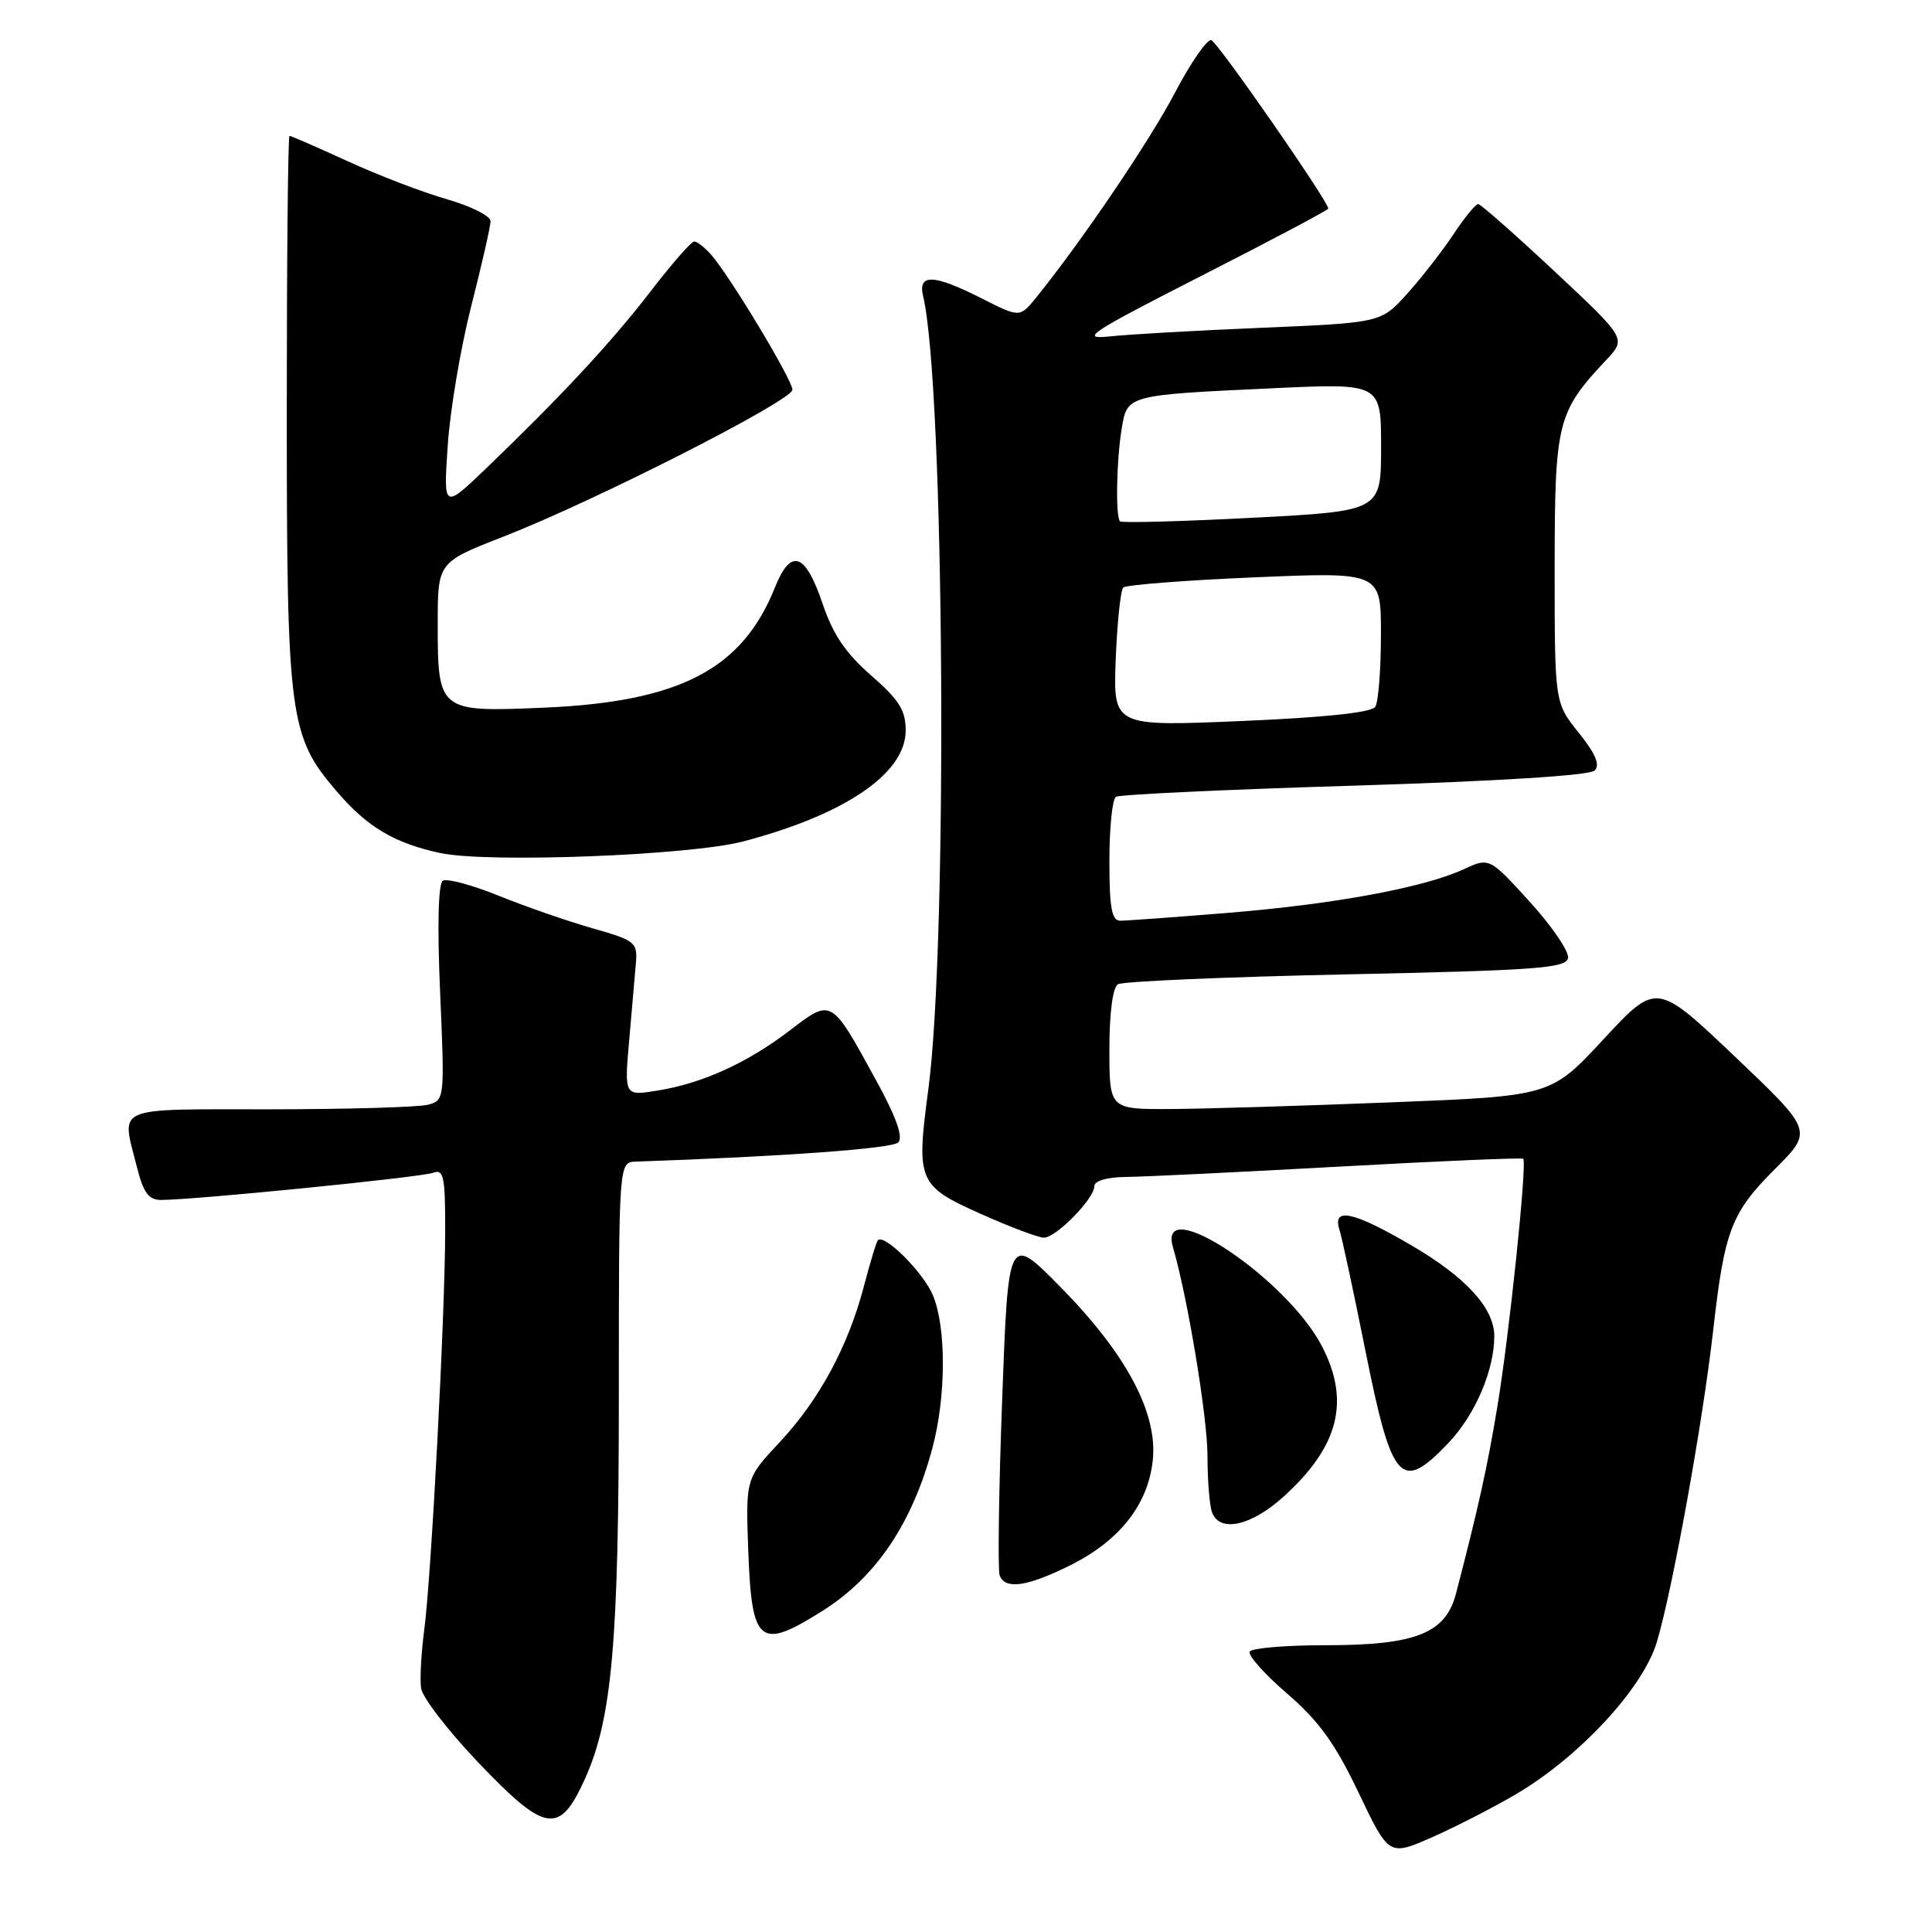 <?xml version="1.0" encoding="UTF-8" standalone="no"?>
<!DOCTYPE svg PUBLIC "-//W3C//DTD SVG 1.1//EN" "http://www.w3.org/Graphics/SVG/1.1/DTD/svg11.dtd" >
<svg xmlns="http://www.w3.org/2000/svg" xmlns:xlink="http://www.w3.org/1999/xlink" version="1.1" viewBox="0 0 256 256">
 <g >
 <path fill="currentColor"
d=" M 200.93 237.71 C 209.33 232.75 217.72 223.67 219.54 217.58 C 221.62 210.62 225.60 188.62 226.98 176.50 C 228.50 163.00 229.37 160.73 235.21 154.88 C 240.24 149.85 240.24 149.85 229.87 139.99 C 219.50 130.14 219.50 130.14 212.50 137.68 C 205.50 145.23 205.50 145.23 184.50 146.06 C 172.95 146.52 159.79 146.92 155.25 146.95 C 147.00 147.00 147.00 147.00 147.00 139.06 C 147.00 134.23 147.44 130.84 148.13 130.42 C 148.75 130.04 162.36 129.45 178.37 129.11 C 203.55 128.58 207.52 128.29 207.77 126.95 C 207.94 126.10 205.66 122.75 202.71 119.50 C 197.35 113.61 197.35 113.61 193.93 115.19 C 188.65 117.62 176.79 119.81 162.70 120.96 C 155.65 121.53 149.24 122.00 148.45 122.00 C 147.31 122.00 147.00 120.32 147.00 114.06 C 147.00 109.69 147.39 105.87 147.87 105.58 C 148.36 105.28 162.59 104.61 179.50 104.10 C 198.56 103.51 210.65 102.75 211.30 102.10 C 212.05 101.35 211.42 99.87 209.18 97.08 C 206.00 93.12 206.00 93.12 206.00 75.31 C 206.01 55.89 206.32 54.64 212.85 47.68 C 215.50 44.86 215.50 44.86 206.00 35.97 C 200.78 31.09 196.22 27.07 195.88 27.04 C 195.54 27.02 194.06 28.82 192.59 31.05 C 191.11 33.27 188.35 36.82 186.45 38.93 C 182.99 42.76 182.99 42.76 167.24 43.43 C 158.58 43.79 149.47 44.31 147.00 44.58 C 143.01 45.00 144.39 44.10 159.25 36.52 C 168.46 31.83 176.00 27.83 176.00 27.64 C 176.00 26.66 161.35 5.57 160.50 5.32 C 159.95 5.16 157.79 8.28 155.70 12.26 C 152.32 18.70 143.39 31.89 137.32 39.40 C 135.13 42.10 135.13 42.10 130.10 39.55 C 123.70 36.31 121.60 36.23 122.32 39.25 C 125.14 51.05 125.62 124.73 123.01 144.34 C 121.38 156.54 121.62 157.12 129.99 160.86 C 133.86 162.59 137.60 164.00 138.32 164.00 C 139.93 164.00 145.00 158.83 145.00 157.20 C 145.00 156.46 146.65 155.98 149.25 155.95 C 151.59 155.93 164.30 155.31 177.50 154.58 C 190.70 153.85 201.65 153.38 201.83 153.54 C 202.38 154.01 199.98 176.97 198.39 186.50 C 197.04 194.60 195.89 199.78 192.93 211.14 C 191.55 216.44 187.61 218.00 175.66 218.00 C 170.41 218.00 165.88 218.38 165.60 218.84 C 165.31 219.31 167.53 221.81 170.54 224.40 C 174.77 228.06 176.90 231.00 180.02 237.54 C 184.04 245.96 184.04 245.96 189.77 243.44 C 192.92 242.05 197.94 239.47 200.93 237.71 Z  M 77.49 235.75 C 81.11 227.75 82.00 217.64 82.00 184.43 C 82.00 154.00 82.00 154.00 84.25 153.92 C 103.89 153.24 118.21 152.19 119.02 151.38 C 119.72 150.68 118.74 147.97 115.97 142.93 C 110.10 132.22 110.22 132.29 104.65 136.54 C 99.01 140.85 93.07 143.55 87.11 144.51 C 82.72 145.22 82.72 145.22 83.37 137.86 C 83.73 133.81 84.13 129.20 84.26 127.60 C 84.49 124.87 84.17 124.61 78.50 123.00 C 75.20 122.06 69.61 120.12 66.08 118.69 C 62.55 117.26 59.22 116.37 58.68 116.70 C 58.07 117.08 57.93 122.66 58.32 131.54 C 58.93 145.64 58.91 145.79 56.72 146.38 C 55.50 146.71 46.06 146.98 35.75 146.99 C 14.79 147.00 16.08 146.45 18.12 154.56 C 19.01 158.08 19.68 159.00 21.37 159.00 C 25.83 158.99 55.85 155.99 57.39 155.40 C 58.79 154.87 59.00 155.87 58.99 163.14 C 58.97 174.26 57.14 209.08 56.21 216.00 C 55.81 219.03 55.62 222.50 55.80 223.71 C 55.98 224.93 59.36 229.32 63.31 233.47 C 72.29 242.89 74.12 243.18 77.49 235.75 Z  M 109.00 213.44 C 116.11 208.95 120.89 201.84 123.57 191.79 C 125.37 185.03 125.39 175.87 123.62 171.64 C 122.37 168.63 117.20 163.46 116.33 164.33 C 116.13 164.53 115.31 167.25 114.49 170.37 C 112.41 178.35 108.57 185.47 103.32 191.09 C 98.80 195.92 98.80 195.92 99.15 205.50 C 99.60 217.87 100.65 218.71 109.00 213.44 Z  M 141.83 207.40 C 148.33 204.16 152.09 199.40 152.74 193.58 C 153.45 187.31 149.29 179.45 140.55 170.57 C 133.60 163.50 133.60 163.50 132.79 185.50 C 132.34 197.60 132.20 208.06 132.46 208.75 C 133.19 210.67 136.10 210.25 141.83 207.40 Z  M 170.06 198.33 C 177.39 191.70 178.94 185.69 175.18 178.41 C 170.54 169.40 153.29 157.92 155.42 165.25 C 157.38 171.96 160.00 187.84 160.00 192.95 C 160.00 196.19 160.27 199.55 160.61 200.42 C 161.64 203.11 165.78 202.20 170.06 198.33 Z  M 191.94 191.18 C 195.47 187.47 198.00 181.57 198.00 177.04 C 198.00 173.34 194.25 169.24 187.01 165.01 C 179.33 160.52 176.52 159.91 177.48 162.93 C 177.82 164.00 179.38 171.25 180.94 179.06 C 184.45 196.52 185.63 197.82 191.94 191.18 Z  M 98.50 111.49 C 112.03 107.92 119.99 102.48 120.01 96.80 C 120.01 94.12 119.15 92.74 115.43 89.50 C 112.06 86.56 110.36 84.05 109.00 80.00 C 106.71 73.21 104.79 72.56 102.67 77.87 C 98.34 88.69 90.05 93.00 72.08 93.77 C 58.11 94.37 58.00 94.29 58.00 82.56 C 58.01 74.50 58.01 74.50 66.75 71.09 C 78.90 66.35 105.00 53.07 105.00 51.64 C 105.00 50.34 96.71 36.57 94.23 33.75 C 93.38 32.79 92.37 32.00 91.99 32.00 C 91.60 32.00 89.04 34.93 86.29 38.50 C 81.14 45.21 74.42 52.45 64.48 62.00 C 58.75 67.50 58.75 67.50 59.33 59.00 C 59.64 54.33 61.05 46.01 62.45 40.52 C 63.85 35.04 65.00 29.99 65.00 29.30 C 65.00 28.62 62.41 27.32 59.25 26.41 C 56.09 25.51 50.17 23.25 46.11 21.38 C 42.04 19.52 38.56 18.00 38.36 18.00 C 38.16 18.00 38.00 34.34 38.00 54.32 C 38.00 95.04 38.32 97.51 44.58 104.82 C 48.65 109.58 52.23 111.72 58.33 113.03 C 64.59 114.38 91.45 113.35 98.50 111.49 Z  M 147.84 87.38 C 148.03 82.50 148.48 78.21 148.84 77.85 C 149.20 77.50 157.04 76.89 166.25 76.50 C 183.00 75.79 183.00 75.79 182.98 84.14 C 182.98 88.74 182.64 93.02 182.23 93.66 C 181.75 94.41 175.56 95.07 164.50 95.54 C 147.50 96.26 147.50 96.26 147.84 87.38 Z  M 148.41 69.08 C 147.80 68.47 147.93 61.04 148.63 56.80 C 149.37 52.32 149.28 52.35 168.75 51.44 C 183.00 50.78 183.00 50.78 183.00 59.25 C 183.00 67.72 183.00 67.72 165.91 68.61 C 156.52 69.10 148.64 69.31 148.41 69.08 Z "/>
</g>
</svg>